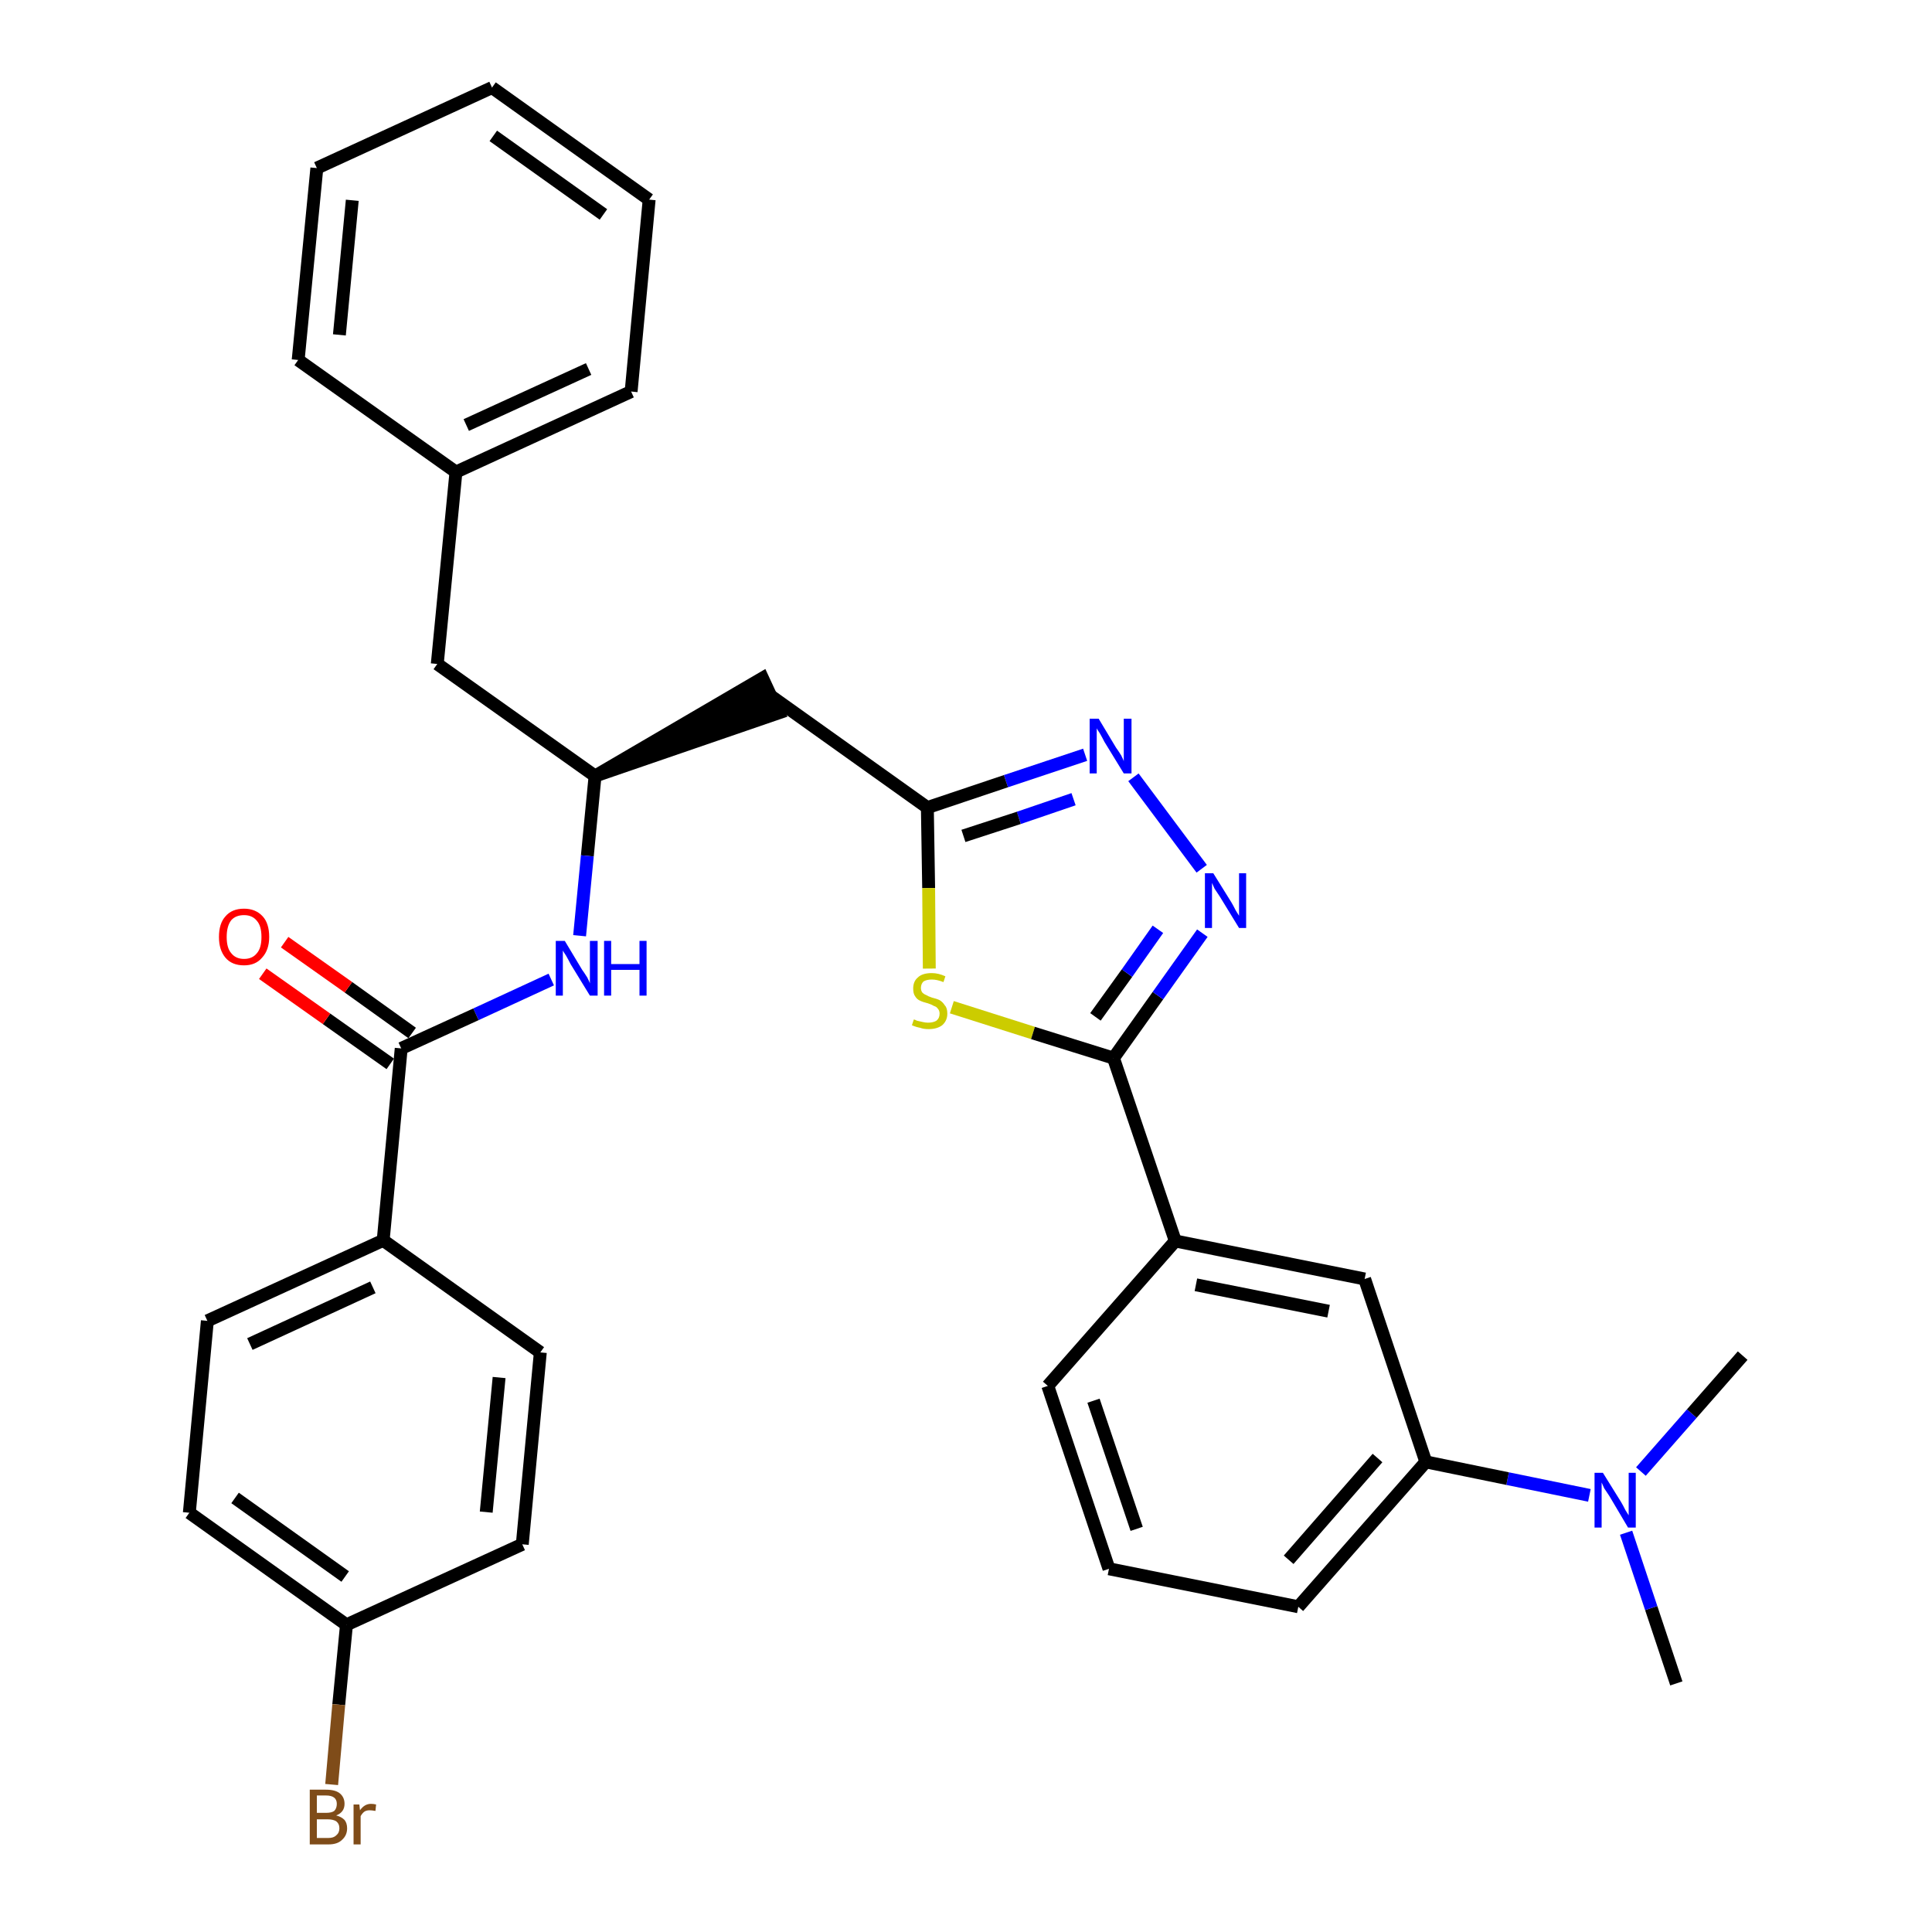 <?xml version='1.0' encoding='iso-8859-1'?>
<svg version='1.1' baseProfile='full'
              xmlns='http://www.w3.org/2000/svg'
                      xmlns:rdkit='http://www.rdkit.org/xml'
                      xmlns:xlink='http://www.w3.org/1999/xlink'
                  xml:space='preserve'
width='300px' height='300px' viewBox='0 0 300 300'>
<!-- END OF HEADER -->
<path class='bond-0 atom-0 atom-1' d='M 260.3,261.4 L 256.4,249.7' style='fill:none;fill-rule:evenodd;stroke:#000000;stroke-width:2.0px;stroke-linecap:butt;stroke-linejoin:miter;stroke-opacity:1' />
<path class='bond-0 atom-0 atom-1' d='M 256.4,249.7 L 252.5,238.0' style='fill:none;fill-rule:evenodd;stroke:#0000FF;stroke-width:2.0px;stroke-linecap:butt;stroke-linejoin:miter;stroke-opacity:1' />
<path class='bond-1 atom-1 atom-2' d='M 254.8,228.5 L 262.7,219.5' style='fill:none;fill-rule:evenodd;stroke:#0000FF;stroke-width:2.0px;stroke-linecap:butt;stroke-linejoin:miter;stroke-opacity:1' />
<path class='bond-1 atom-1 atom-2' d='M 262.7,219.5 L 270.6,210.5' style='fill:none;fill-rule:evenodd;stroke:#000000;stroke-width:2.0px;stroke-linecap:butt;stroke-linejoin:miter;stroke-opacity:1' />
<path class='bond-2 atom-1 atom-3' d='M 246.8,232.2 L 234.1,229.6' style='fill:none;fill-rule:evenodd;stroke:#0000FF;stroke-width:2.0px;stroke-linecap:butt;stroke-linejoin:miter;stroke-opacity:1' />
<path class='bond-2 atom-1 atom-3' d='M 234.1,229.6 L 221.4,227.0' style='fill:none;fill-rule:evenodd;stroke:#000000;stroke-width:2.0px;stroke-linecap:butt;stroke-linejoin:miter;stroke-opacity:1' />
<path class='bond-3 atom-3 atom-4' d='M 221.4,227.0 L 201.6,249.5' style='fill:none;fill-rule:evenodd;stroke:#000000;stroke-width:2.0px;stroke-linecap:butt;stroke-linejoin:miter;stroke-opacity:1' />
<path class='bond-3 atom-3 atom-4' d='M 213.9,226.4 L 200.1,242.2' style='fill:none;fill-rule:evenodd;stroke:#000000;stroke-width:2.0px;stroke-linecap:butt;stroke-linejoin:miter;stroke-opacity:1' />
<path class='bond-32 atom-32 atom-3' d='M 211.9,198.6 L 221.4,227.0' style='fill:none;fill-rule:evenodd;stroke:#000000;stroke-width:2.0px;stroke-linecap:butt;stroke-linejoin:miter;stroke-opacity:1' />
<path class='bond-4 atom-4 atom-5' d='M 201.6,249.5 L 172.2,243.6' style='fill:none;fill-rule:evenodd;stroke:#000000;stroke-width:2.0px;stroke-linecap:butt;stroke-linejoin:miter;stroke-opacity:1' />
<path class='bond-5 atom-5 atom-6' d='M 172.2,243.6 L 162.7,215.2' style='fill:none;fill-rule:evenodd;stroke:#000000;stroke-width:2.0px;stroke-linecap:butt;stroke-linejoin:miter;stroke-opacity:1' />
<path class='bond-5 atom-5 atom-6' d='M 176.5,237.4 L 169.8,217.5' style='fill:none;fill-rule:evenodd;stroke:#000000;stroke-width:2.0px;stroke-linecap:butt;stroke-linejoin:miter;stroke-opacity:1' />
<path class='bond-6 atom-6 atom-7' d='M 162.7,215.2 L 182.5,192.7' style='fill:none;fill-rule:evenodd;stroke:#000000;stroke-width:2.0px;stroke-linecap:butt;stroke-linejoin:miter;stroke-opacity:1' />
<path class='bond-7 atom-7 atom-8' d='M 182.5,192.7 L 172.9,164.3' style='fill:none;fill-rule:evenodd;stroke:#000000;stroke-width:2.0px;stroke-linecap:butt;stroke-linejoin:miter;stroke-opacity:1' />
<path class='bond-31 atom-7 atom-32' d='M 182.5,192.7 L 211.9,198.6' style='fill:none;fill-rule:evenodd;stroke:#000000;stroke-width:2.0px;stroke-linecap:butt;stroke-linejoin:miter;stroke-opacity:1' />
<path class='bond-31 atom-7 atom-32' d='M 185.7,199.5 L 206.3,203.6' style='fill:none;fill-rule:evenodd;stroke:#000000;stroke-width:2.0px;stroke-linecap:butt;stroke-linejoin:miter;stroke-opacity:1' />
<path class='bond-8 atom-8 atom-9' d='M 172.9,164.3 L 179.8,154.6' style='fill:none;fill-rule:evenodd;stroke:#000000;stroke-width:2.0px;stroke-linecap:butt;stroke-linejoin:miter;stroke-opacity:1' />
<path class='bond-8 atom-8 atom-9' d='M 179.8,154.6 L 186.7,144.9' style='fill:none;fill-rule:evenodd;stroke:#0000FF;stroke-width:2.0px;stroke-linecap:butt;stroke-linejoin:miter;stroke-opacity:1' />
<path class='bond-8 atom-8 atom-9' d='M 170.1,157.9 L 175.0,151.1' style='fill:none;fill-rule:evenodd;stroke:#000000;stroke-width:2.0px;stroke-linecap:butt;stroke-linejoin:miter;stroke-opacity:1' />
<path class='bond-8 atom-8 atom-9' d='M 175.0,151.1 L 179.8,144.3' style='fill:none;fill-rule:evenodd;stroke:#0000FF;stroke-width:2.0px;stroke-linecap:butt;stroke-linejoin:miter;stroke-opacity:1' />
<path class='bond-33 atom-31 atom-8' d='M 147.8,156.4 L 160.4,160.4' style='fill:none;fill-rule:evenodd;stroke:#CCCC00;stroke-width:2.0px;stroke-linecap:butt;stroke-linejoin:miter;stroke-opacity:1' />
<path class='bond-33 atom-31 atom-8' d='M 160.4,160.4 L 172.9,164.3' style='fill:none;fill-rule:evenodd;stroke:#000000;stroke-width:2.0px;stroke-linecap:butt;stroke-linejoin:miter;stroke-opacity:1' />
<path class='bond-9 atom-9 atom-10' d='M 186.6,134.9 L 176.0,120.7' style='fill:none;fill-rule:evenodd;stroke:#0000FF;stroke-width:2.0px;stroke-linecap:butt;stroke-linejoin:miter;stroke-opacity:1' />
<path class='bond-10 atom-10 atom-11' d='M 168.5,117.2 L 156.2,121.3' style='fill:none;fill-rule:evenodd;stroke:#0000FF;stroke-width:2.0px;stroke-linecap:butt;stroke-linejoin:miter;stroke-opacity:1' />
<path class='bond-10 atom-10 atom-11' d='M 156.2,121.3 L 144.0,125.4' style='fill:none;fill-rule:evenodd;stroke:#000000;stroke-width:2.0px;stroke-linecap:butt;stroke-linejoin:miter;stroke-opacity:1' />
<path class='bond-10 atom-10 atom-11' d='M 166.7,124.1 L 158.2,127.0' style='fill:none;fill-rule:evenodd;stroke:#0000FF;stroke-width:2.0px;stroke-linecap:butt;stroke-linejoin:miter;stroke-opacity:1' />
<path class='bond-10 atom-10 atom-11' d='M 158.2,127.0 L 149.6,129.8' style='fill:none;fill-rule:evenodd;stroke:#000000;stroke-width:2.0px;stroke-linecap:butt;stroke-linejoin:miter;stroke-opacity:1' />
<path class='bond-11 atom-11 atom-12' d='M 144.0,125.4 L 119.6,108.0' style='fill:none;fill-rule:evenodd;stroke:#000000;stroke-width:2.0px;stroke-linecap:butt;stroke-linejoin:miter;stroke-opacity:1' />
<path class='bond-30 atom-11 atom-31' d='M 144.0,125.4 L 144.2,137.9' style='fill:none;fill-rule:evenodd;stroke:#000000;stroke-width:2.0px;stroke-linecap:butt;stroke-linejoin:miter;stroke-opacity:1' />
<path class='bond-30 atom-11 atom-31' d='M 144.2,137.9 L 144.3,150.4' style='fill:none;fill-rule:evenodd;stroke:#CCCC00;stroke-width:2.0px;stroke-linecap:butt;stroke-linejoin:miter;stroke-opacity:1' />
<path class='bond-12 atom-13 atom-12' d='M 92.4,120.5 L 120.9,110.7 L 118.4,105.3 Z' style='fill:#000000;fill-rule:evenodd;fill-opacity:1;stroke:#000000;stroke-width:2.0px;stroke-linecap:butt;stroke-linejoin:miter;stroke-opacity:1;' />
<path class='bond-13 atom-13 atom-14' d='M 92.4,120.5 L 67.9,103.1' style='fill:none;fill-rule:evenodd;stroke:#000000;stroke-width:2.0px;stroke-linecap:butt;stroke-linejoin:miter;stroke-opacity:1' />
<path class='bond-20 atom-13 atom-21' d='M 92.4,120.5 L 91.2,132.9' style='fill:none;fill-rule:evenodd;stroke:#000000;stroke-width:2.0px;stroke-linecap:butt;stroke-linejoin:miter;stroke-opacity:1' />
<path class='bond-20 atom-13 atom-21' d='M 91.2,132.9 L 90.0,145.3' style='fill:none;fill-rule:evenodd;stroke:#0000FF;stroke-width:2.0px;stroke-linecap:butt;stroke-linejoin:miter;stroke-opacity:1' />
<path class='bond-14 atom-14 atom-15' d='M 67.9,103.1 L 70.8,73.3' style='fill:none;fill-rule:evenodd;stroke:#000000;stroke-width:2.0px;stroke-linecap:butt;stroke-linejoin:miter;stroke-opacity:1' />
<path class='bond-15 atom-15 atom-16' d='M 70.8,73.3 L 98.0,60.8' style='fill:none;fill-rule:evenodd;stroke:#000000;stroke-width:2.0px;stroke-linecap:butt;stroke-linejoin:miter;stroke-opacity:1' />
<path class='bond-15 atom-15 atom-16' d='M 72.4,66.0 L 91.4,57.3' style='fill:none;fill-rule:evenodd;stroke:#000000;stroke-width:2.0px;stroke-linecap:butt;stroke-linejoin:miter;stroke-opacity:1' />
<path class='bond-34 atom-20 atom-15' d='M 46.3,55.9 L 70.8,73.3' style='fill:none;fill-rule:evenodd;stroke:#000000;stroke-width:2.0px;stroke-linecap:butt;stroke-linejoin:miter;stroke-opacity:1' />
<path class='bond-16 atom-16 atom-17' d='M 98.0,60.8 L 100.8,31.0' style='fill:none;fill-rule:evenodd;stroke:#000000;stroke-width:2.0px;stroke-linecap:butt;stroke-linejoin:miter;stroke-opacity:1' />
<path class='bond-17 atom-17 atom-18' d='M 100.8,31.0 L 76.4,13.6' style='fill:none;fill-rule:evenodd;stroke:#000000;stroke-width:2.0px;stroke-linecap:butt;stroke-linejoin:miter;stroke-opacity:1' />
<path class='bond-17 atom-17 atom-18' d='M 93.7,33.3 L 76.6,21.1' style='fill:none;fill-rule:evenodd;stroke:#000000;stroke-width:2.0px;stroke-linecap:butt;stroke-linejoin:miter;stroke-opacity:1' />
<path class='bond-18 atom-18 atom-19' d='M 76.4,13.6 L 49.2,26.1' style='fill:none;fill-rule:evenodd;stroke:#000000;stroke-width:2.0px;stroke-linecap:butt;stroke-linejoin:miter;stroke-opacity:1' />
<path class='bond-19 atom-19 atom-20' d='M 49.2,26.1 L 46.3,55.9' style='fill:none;fill-rule:evenodd;stroke:#000000;stroke-width:2.0px;stroke-linecap:butt;stroke-linejoin:miter;stroke-opacity:1' />
<path class='bond-19 atom-19 atom-20' d='M 54.7,31.1 L 52.7,52.0' style='fill:none;fill-rule:evenodd;stroke:#000000;stroke-width:2.0px;stroke-linecap:butt;stroke-linejoin:miter;stroke-opacity:1' />
<path class='bond-21 atom-21 atom-22' d='M 85.6,152.1 L 73.9,157.5' style='fill:none;fill-rule:evenodd;stroke:#0000FF;stroke-width:2.0px;stroke-linecap:butt;stroke-linejoin:miter;stroke-opacity:1' />
<path class='bond-21 atom-21 atom-22' d='M 73.9,157.5 L 62.3,162.8' style='fill:none;fill-rule:evenodd;stroke:#000000;stroke-width:2.0px;stroke-linecap:butt;stroke-linejoin:miter;stroke-opacity:1' />
<path class='bond-22 atom-22 atom-23' d='M 64.0,160.4 L 54.1,153.3' style='fill:none;fill-rule:evenodd;stroke:#000000;stroke-width:2.0px;stroke-linecap:butt;stroke-linejoin:miter;stroke-opacity:1' />
<path class='bond-22 atom-22 atom-23' d='M 54.1,153.3 L 44.2,146.3' style='fill:none;fill-rule:evenodd;stroke:#FF0000;stroke-width:2.0px;stroke-linecap:butt;stroke-linejoin:miter;stroke-opacity:1' />
<path class='bond-22 atom-22 atom-23' d='M 60.6,165.2 L 50.7,158.2' style='fill:none;fill-rule:evenodd;stroke:#000000;stroke-width:2.0px;stroke-linecap:butt;stroke-linejoin:miter;stroke-opacity:1' />
<path class='bond-22 atom-22 atom-23' d='M 50.7,158.2 L 40.8,151.2' style='fill:none;fill-rule:evenodd;stroke:#FF0000;stroke-width:2.0px;stroke-linecap:butt;stroke-linejoin:miter;stroke-opacity:1' />
<path class='bond-23 atom-22 atom-24' d='M 62.3,162.8 L 59.5,192.6' style='fill:none;fill-rule:evenodd;stroke:#000000;stroke-width:2.0px;stroke-linecap:butt;stroke-linejoin:miter;stroke-opacity:1' />
<path class='bond-24 atom-24 atom-25' d='M 59.5,192.6 L 32.2,205.1' style='fill:none;fill-rule:evenodd;stroke:#000000;stroke-width:2.0px;stroke-linecap:butt;stroke-linejoin:miter;stroke-opacity:1' />
<path class='bond-24 atom-24 atom-25' d='M 57.9,199.9 L 38.8,208.7' style='fill:none;fill-rule:evenodd;stroke:#000000;stroke-width:2.0px;stroke-linecap:butt;stroke-linejoin:miter;stroke-opacity:1' />
<path class='bond-35 atom-30 atom-24' d='M 83.9,210.0 L 59.5,192.6' style='fill:none;fill-rule:evenodd;stroke:#000000;stroke-width:2.0px;stroke-linecap:butt;stroke-linejoin:miter;stroke-opacity:1' />
<path class='bond-25 atom-25 atom-26' d='M 32.2,205.1 L 29.4,234.9' style='fill:none;fill-rule:evenodd;stroke:#000000;stroke-width:2.0px;stroke-linecap:butt;stroke-linejoin:miter;stroke-opacity:1' />
<path class='bond-26 atom-26 atom-27' d='M 29.4,234.9 L 53.8,252.3' style='fill:none;fill-rule:evenodd;stroke:#000000;stroke-width:2.0px;stroke-linecap:butt;stroke-linejoin:miter;stroke-opacity:1' />
<path class='bond-26 atom-26 atom-27' d='M 36.5,232.6 L 53.6,244.8' style='fill:none;fill-rule:evenodd;stroke:#000000;stroke-width:2.0px;stroke-linecap:butt;stroke-linejoin:miter;stroke-opacity:1' />
<path class='bond-27 atom-27 atom-28' d='M 53.8,252.3 L 52.6,264.7' style='fill:none;fill-rule:evenodd;stroke:#000000;stroke-width:2.0px;stroke-linecap:butt;stroke-linejoin:miter;stroke-opacity:1' />
<path class='bond-27 atom-27 atom-28' d='M 52.6,264.7 L 51.5,277.1' style='fill:none;fill-rule:evenodd;stroke:#7F4C19;stroke-width:2.0px;stroke-linecap:butt;stroke-linejoin:miter;stroke-opacity:1' />
<path class='bond-28 atom-27 atom-29' d='M 53.8,252.3 L 81.1,239.8' style='fill:none;fill-rule:evenodd;stroke:#000000;stroke-width:2.0px;stroke-linecap:butt;stroke-linejoin:miter;stroke-opacity:1' />
<path class='bond-29 atom-29 atom-30' d='M 81.1,239.8 L 83.9,210.0' style='fill:none;fill-rule:evenodd;stroke:#000000;stroke-width:2.0px;stroke-linecap:butt;stroke-linejoin:miter;stroke-opacity:1' />
<path class='bond-29 atom-29 atom-30' d='M 75.5,234.8 L 77.5,213.9' style='fill:none;fill-rule:evenodd;stroke:#000000;stroke-width:2.0px;stroke-linecap:butt;stroke-linejoin:miter;stroke-opacity:1' />
<path  class='atom-1' d='M 248.9 228.7
L 251.7 233.2
Q 252.0 233.7, 252.4 234.5
Q 252.9 235.3, 252.9 235.3
L 252.9 228.7
L 254.0 228.7
L 254.0 237.2
L 252.8 237.2
L 249.9 232.3
Q 249.5 231.7, 249.1 231.1
Q 248.8 230.4, 248.7 230.2
L 248.7 237.2
L 247.6 237.2
L 247.6 228.7
L 248.9 228.7
' fill='#0000FF'/>
<path  class='atom-9' d='M 188.4 135.6
L 191.2 140.1
Q 191.5 140.6, 191.9 141.4
Q 192.4 142.2, 192.4 142.2
L 192.4 135.6
L 193.5 135.6
L 193.5 144.1
L 192.4 144.1
L 189.4 139.2
Q 189.0 138.6, 188.6 138.0
Q 188.3 137.3, 188.2 137.1
L 188.2 144.1
L 187.1 144.1
L 187.1 135.6
L 188.4 135.6
' fill='#0000FF'/>
<path  class='atom-10' d='M 170.6 111.6
L 173.3 116.1
Q 173.6 116.5, 174.1 117.3
Q 174.5 118.1, 174.5 118.2
L 174.5 111.6
L 175.7 111.6
L 175.7 120.1
L 174.5 120.1
L 171.5 115.2
Q 171.2 114.6, 170.8 113.9
Q 170.4 113.3, 170.3 113.1
L 170.3 120.1
L 169.2 120.1
L 169.2 111.6
L 170.6 111.6
' fill='#0000FF'/>
<path  class='atom-21' d='M 87.7 146.1
L 90.4 150.6
Q 90.7 151.0, 91.2 151.8
Q 91.6 152.6, 91.6 152.7
L 91.6 146.1
L 92.8 146.1
L 92.8 154.6
L 91.6 154.6
L 88.6 149.7
Q 88.3 149.1, 87.9 148.4
Q 87.5 147.8, 87.4 147.6
L 87.4 154.6
L 86.3 154.6
L 86.3 146.1
L 87.7 146.1
' fill='#0000FF'/>
<path  class='atom-21' d='M 93.8 146.1
L 94.9 146.1
L 94.9 149.7
L 99.3 149.7
L 99.3 146.1
L 100.4 146.1
L 100.4 154.6
L 99.3 154.6
L 99.3 150.6
L 94.9 150.6
L 94.9 154.6
L 93.8 154.6
L 93.8 146.1
' fill='#0000FF'/>
<path  class='atom-23' d='M 34.0 145.5
Q 34.0 143.4, 35.0 142.3
Q 36.0 141.1, 37.9 141.1
Q 39.7 141.1, 40.8 142.3
Q 41.8 143.4, 41.8 145.5
Q 41.8 147.5, 40.7 148.7
Q 39.7 149.9, 37.9 149.9
Q 36.0 149.9, 35.0 148.7
Q 34.0 147.5, 34.0 145.5
M 37.9 148.9
Q 39.2 148.9, 39.9 148.0
Q 40.6 147.2, 40.6 145.5
Q 40.6 143.8, 39.9 143.0
Q 39.2 142.1, 37.9 142.1
Q 36.6 142.1, 35.9 142.9
Q 35.2 143.8, 35.2 145.5
Q 35.2 147.2, 35.9 148.0
Q 36.6 148.9, 37.9 148.9
' fill='#FF0000'/>
<path  class='atom-28' d='M 52.2 281.9
Q 53.0 282.1, 53.5 282.6
Q 53.9 283.1, 53.9 283.9
Q 53.9 285.0, 53.1 285.7
Q 52.4 286.4, 51.0 286.4
L 48.1 286.4
L 48.1 277.9
L 50.6 277.9
Q 52.1 277.9, 52.8 278.5
Q 53.5 279.1, 53.5 280.1
Q 53.5 281.4, 52.2 281.9
M 49.2 278.8
L 49.2 281.5
L 50.6 281.5
Q 51.5 281.5, 51.9 281.2
Q 52.3 280.8, 52.3 280.1
Q 52.3 278.8, 50.6 278.8
L 49.2 278.8
M 51.0 285.4
Q 51.8 285.4, 52.2 285.0
Q 52.7 284.6, 52.7 283.9
Q 52.7 283.2, 52.2 282.8
Q 51.7 282.5, 50.8 282.5
L 49.2 282.5
L 49.2 285.4
L 51.0 285.4
' fill='#7F4C19'/>
<path  class='atom-28' d='M 55.8 280.2
L 55.9 281.1
Q 56.6 280.1, 57.6 280.1
Q 58.0 280.1, 58.4 280.2
L 58.3 281.2
Q 57.7 281.1, 57.4 281.1
Q 56.9 281.1, 56.6 281.3
Q 56.3 281.5, 56.0 282.0
L 56.0 286.4
L 54.9 286.4
L 54.9 280.2
L 55.8 280.2
' fill='#7F4C19'/>
<path  class='atom-31' d='M 141.9 158.3
Q 142.0 158.3, 142.4 158.5
Q 142.8 158.6, 143.3 158.7
Q 143.7 158.8, 144.1 158.8
Q 144.9 158.8, 145.4 158.5
Q 145.9 158.1, 145.9 157.4
Q 145.9 156.9, 145.6 156.6
Q 145.4 156.3, 145.0 156.2
Q 144.7 156.0, 144.1 155.8
Q 143.3 155.6, 142.9 155.4
Q 142.4 155.2, 142.1 154.7
Q 141.8 154.3, 141.8 153.5
Q 141.8 152.4, 142.5 151.8
Q 143.2 151.1, 144.7 151.1
Q 145.7 151.1, 146.8 151.6
L 146.5 152.5
Q 145.5 152.1, 144.7 152.1
Q 143.9 152.1, 143.4 152.4
Q 143.0 152.8, 143.0 153.4
Q 143.0 153.8, 143.2 154.1
Q 143.5 154.4, 143.8 154.5
Q 144.1 154.7, 144.7 154.9
Q 145.5 155.1, 145.9 155.3
Q 146.4 155.6, 146.7 156.1
Q 147.1 156.5, 147.1 157.4
Q 147.1 158.5, 146.3 159.2
Q 145.5 159.8, 144.2 159.8
Q 143.4 159.8, 142.9 159.6
Q 142.3 159.5, 141.6 159.2
L 141.9 158.3
' fill='#CCCC00'/>
</svg>

